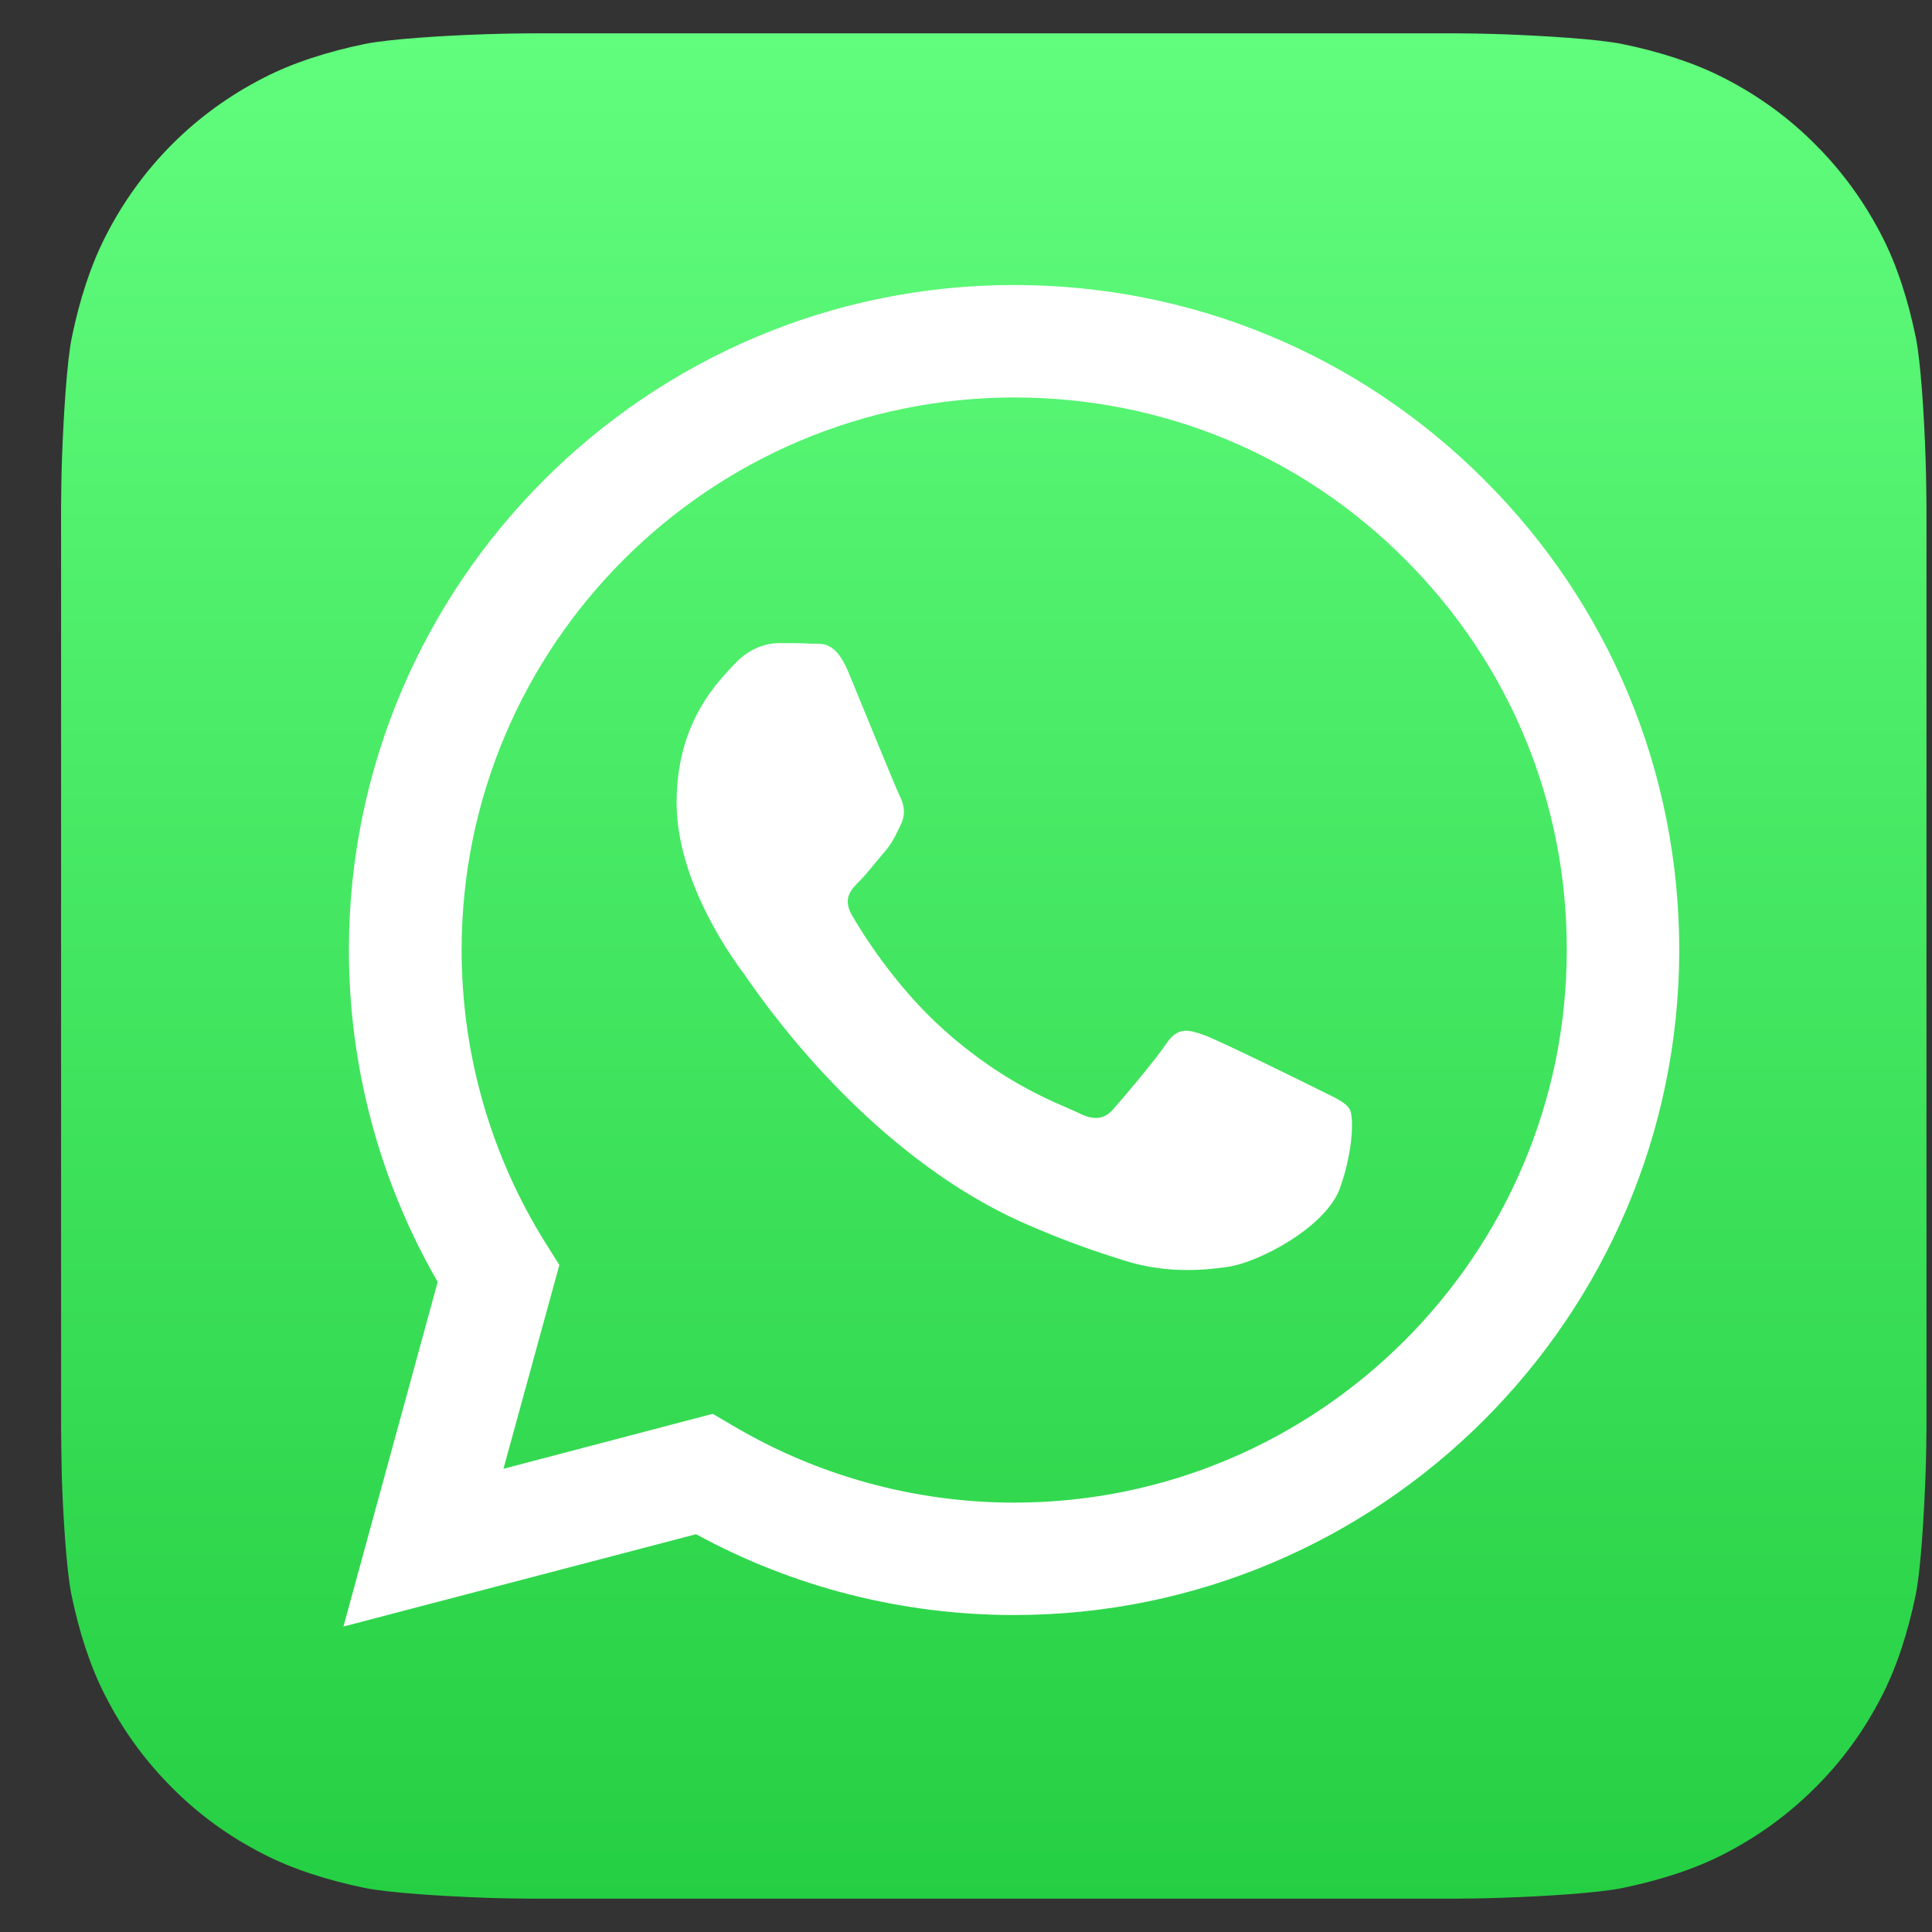 <svg width="29" height="29" viewBox="0 0 29 29" fill="none" xmlns="http://www.w3.org/2000/svg">
<rect x="0" y="0" width="29" height="29" fill="#333333" stroke="none"/>
<g clip-path="url(#clip0_259_6873)">
<path d="M28.917 21.395C28.917 21.548 28.912 21.879 28.903 22.138C28.879 22.766 28.831 23.576 28.754 23.945C28.639 24.501 28.471 25.024 28.246 25.46C27.982 25.978 27.646 26.438 27.244 26.836C26.846 27.234 26.386 27.57 25.868 27.834C25.431 28.059 24.904 28.227 24.343 28.342C23.979 28.414 23.173 28.466 22.55 28.486C22.291 28.495 21.96 28.5 21.807 28.5H8.018C7.864 28.5 7.533 28.495 7.275 28.486C6.646 28.462 5.836 28.414 5.467 28.337C4.911 28.222 4.388 28.054 3.952 27.829C3.434 27.565 2.974 27.23 2.576 26.827C2.178 26.429 1.842 25.968 1.579 25.451C1.353 25.014 1.185 24.487 1.07 23.926C0.998 23.562 0.946 22.756 0.927 22.133C0.922 21.879 0.917 21.548 0.917 21.395V7.605C0.917 7.452 0.922 7.121 0.931 6.862C0.955 6.234 1.003 5.424 1.08 5.055C1.195 4.499 1.363 3.976 1.588 3.54C1.852 3.022 2.188 2.562 2.585 2.164C2.983 1.766 3.444 1.43 3.962 1.166C4.398 0.941 4.925 0.773 5.486 0.658C5.851 0.586 6.656 0.534 7.279 0.514C7.538 0.505 7.869 0.5 8.022 0.5H21.811C21.965 0.5 22.296 0.505 22.555 0.514C23.183 0.538 23.993 0.586 24.362 0.663C24.918 0.778 25.441 0.946 25.877 1.171C26.395 1.435 26.855 1.771 27.253 2.173C27.651 2.571 27.987 3.032 28.251 3.549C28.476 3.986 28.644 4.513 28.759 5.074C28.831 5.438 28.883 6.244 28.903 6.867C28.912 7.126 28.917 7.457 28.917 7.61V21.395Z" fill="url(#paint0_linear_259_6873)"/>
<path fill-rule="evenodd" clip-rule="evenodd" d="M22.281 7.203C20.397 5.318 17.89 4.278 15.219 4.278C9.715 4.278 5.242 8.756 5.237 14.255C5.237 16.015 5.697 17.732 6.57 19.242L5.155 24.415L10.448 23.029C11.906 23.825 13.546 24.242 15.219 24.242H15.224C20.723 24.242 25.201 19.764 25.206 14.265C25.206 11.595 24.166 9.087 22.281 7.203ZM15.224 22.555C13.733 22.555 12.27 22.152 11 21.399L10.698 21.222L7.557 22.047L8.396 18.988L8.2 18.676C7.37 17.358 6.929 15.828 6.929 14.26C6.929 9.686 10.655 5.966 15.229 5.966C17.444 5.966 19.529 6.829 21.092 8.397C22.66 9.964 23.523 12.05 23.518 14.265C23.514 18.834 19.793 22.555 15.224 22.555ZM19.774 16.346C19.524 16.221 18.297 15.617 18.072 15.536C17.842 15.454 17.679 15.411 17.511 15.66C17.343 15.91 16.868 16.471 16.72 16.638C16.576 16.806 16.427 16.825 16.178 16.701C15.929 16.576 15.123 16.312 14.174 15.464C13.431 14.802 12.932 13.987 12.788 13.738C12.644 13.488 12.774 13.354 12.898 13.229C13.009 13.119 13.148 12.937 13.272 12.793C13.397 12.649 13.44 12.544 13.522 12.376C13.603 12.208 13.565 12.064 13.502 11.94C13.44 11.815 12.942 10.588 12.735 10.089C12.534 9.605 12.328 9.667 12.175 9.662C12.031 9.653 11.863 9.653 11.695 9.653C11.527 9.653 11.259 9.715 11.029 9.964C10.798 10.214 10.156 10.818 10.156 12.045C10.156 13.273 11.048 14.457 11.172 14.625C11.297 14.793 12.932 17.31 15.435 18.388C16.029 18.647 16.494 18.801 16.859 18.916C17.458 19.108 18 19.079 18.431 19.016C18.911 18.945 19.908 18.412 20.114 17.832C20.32 17.252 20.32 16.749 20.258 16.648C20.186 16.533 20.023 16.471 19.774 16.346Z" fill="white"/>
</g>
<defs>
<linearGradient id="paint0_linear_259_6873" x1="14.918" y1="28.502" x2="14.918" y2="0.5" gradientUnits="userSpaceOnUse">
<stop stop-color="#25CF43"/>
<stop offset="1" stop-color="#61FD7D"/>
</linearGradient>
<clipPath id="clip0_259_6873">
<rect width="28" height="28" fill="white" transform="translate(0.917 0.5)"/>
</clipPath>
</defs>
</svg>
